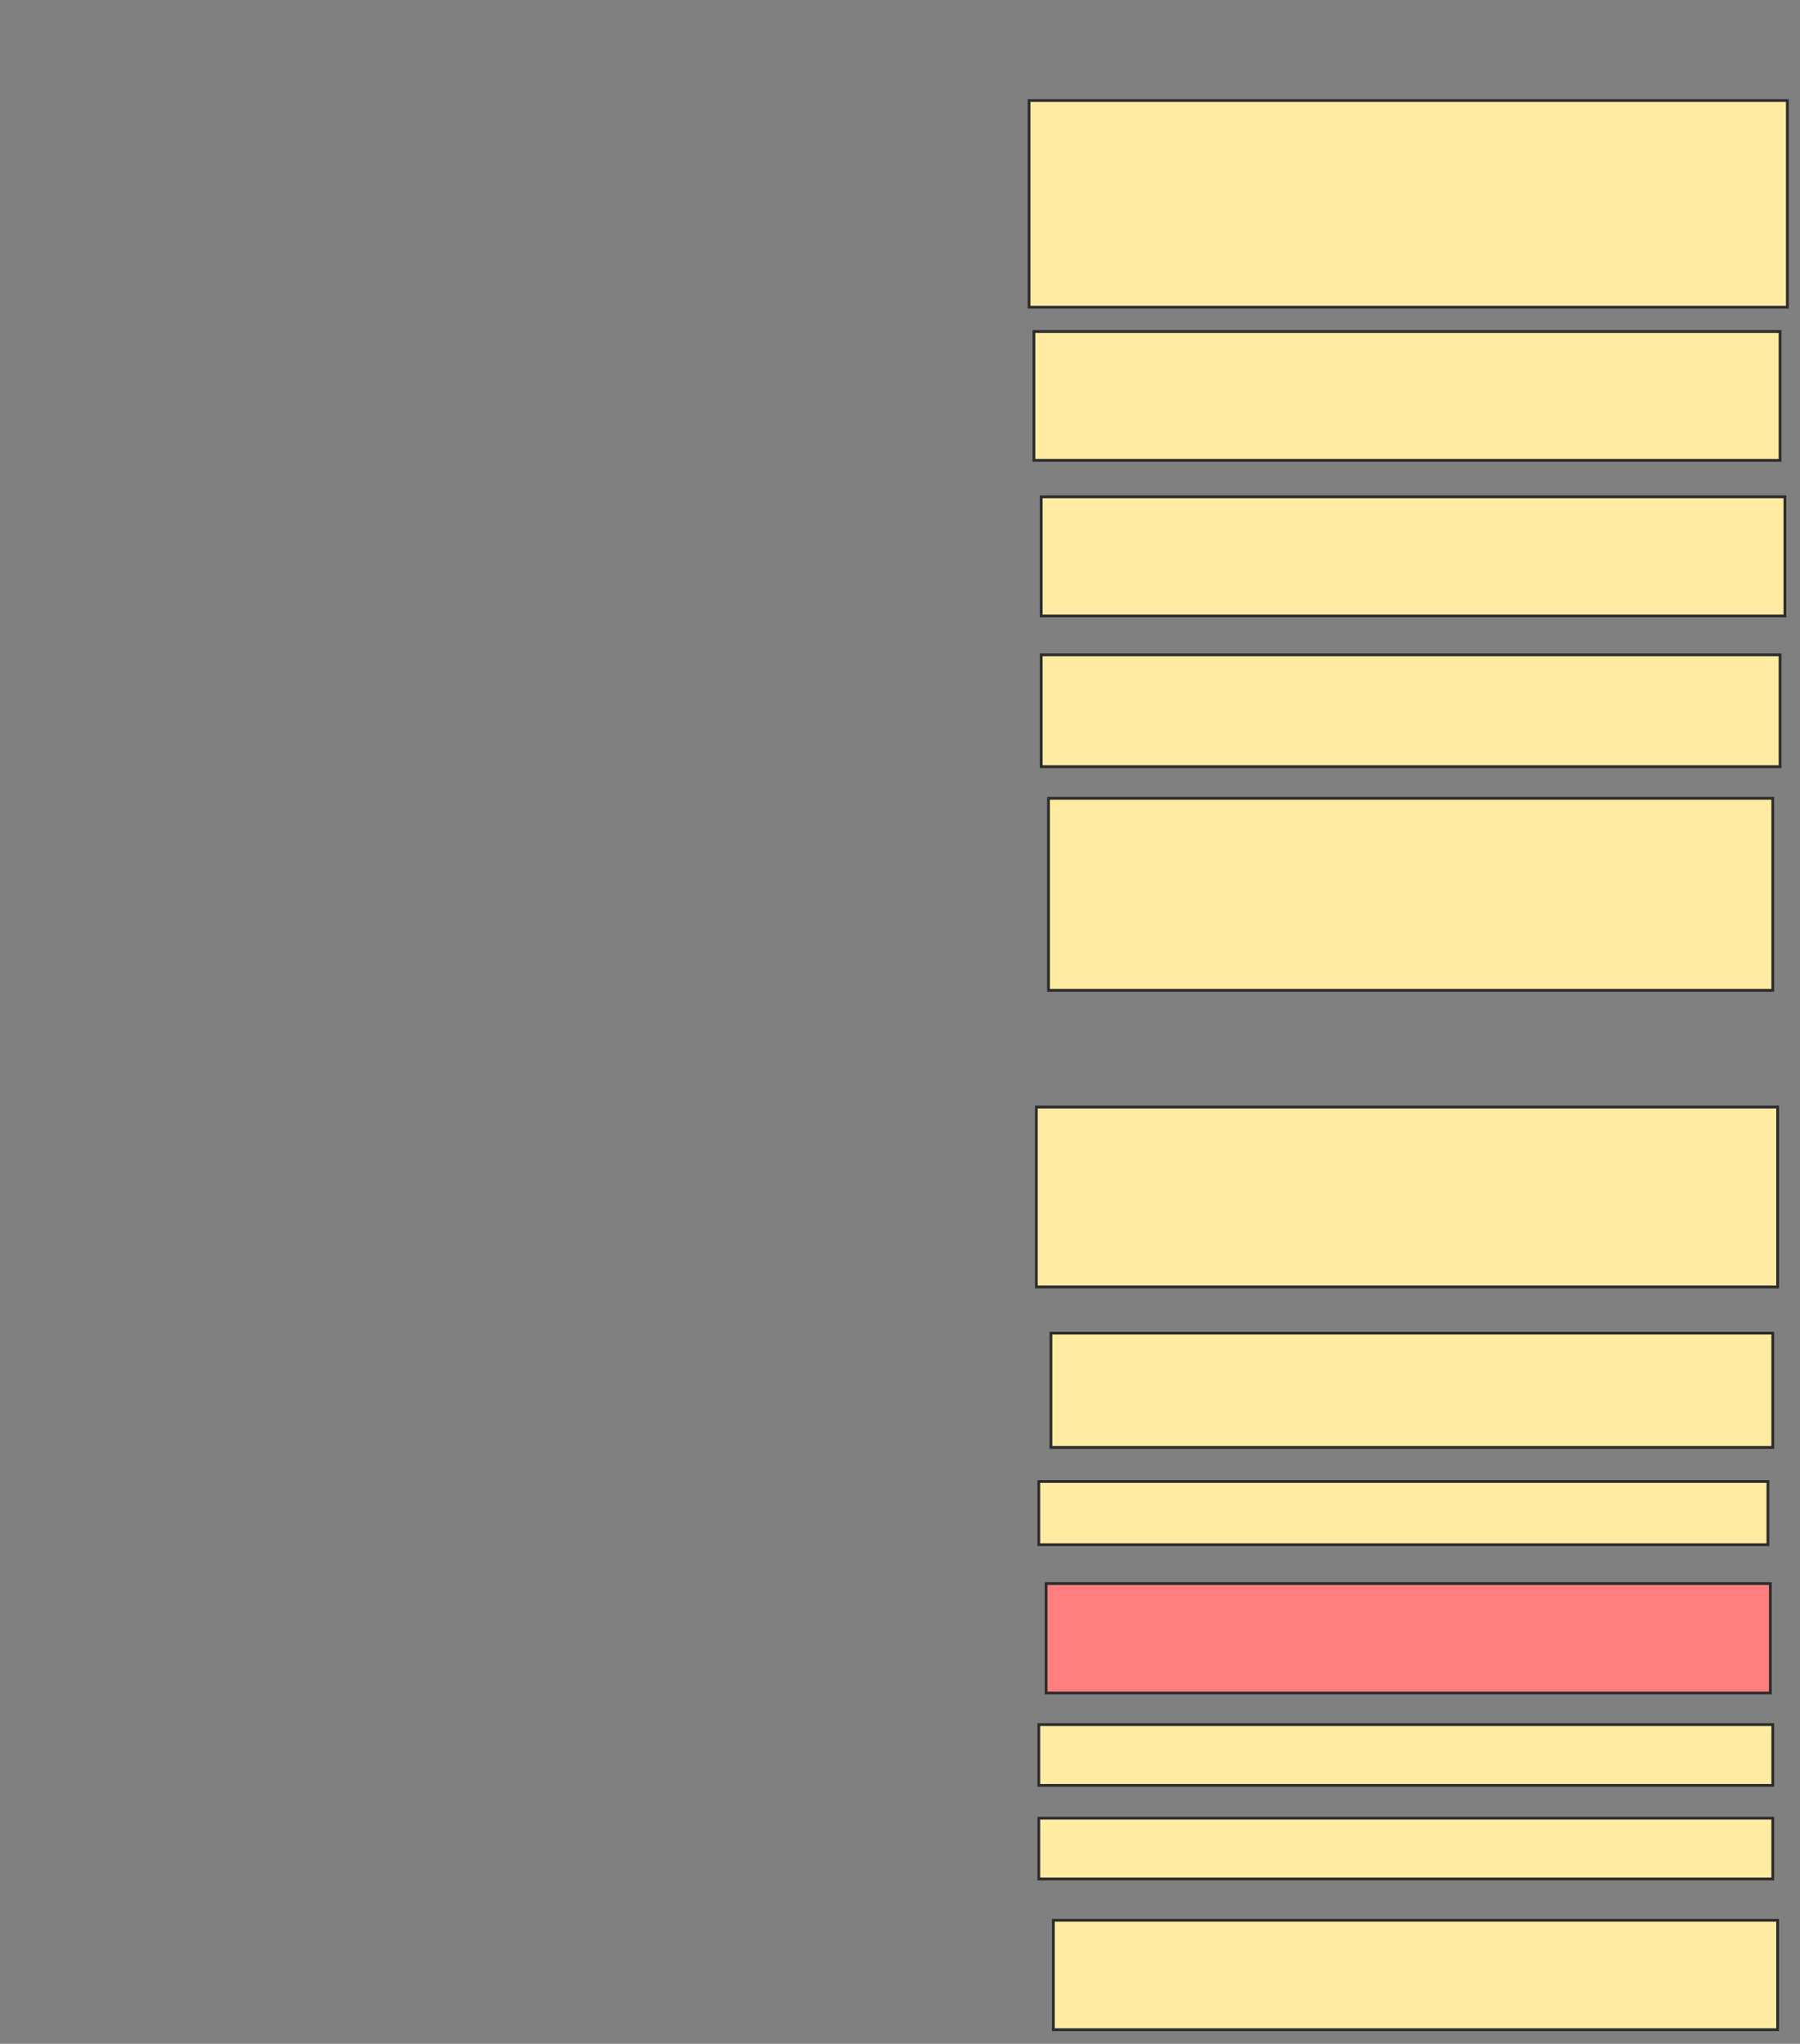 <svg xmlns="http://www.w3.org/2000/svg" width="644" height="731">
 <rect width="100%" height="100%" fill="#808080" stroke="none"/>
 <!-- Created with Image Occlusion Enhanced -->
 <g>
  <title>Labels</title>
 </g>
 <g>
  <title>Masks</title>
  <rect id="03959e7b77a44c62aa90e5cf3599e7b3-ao-1" height="73.913" width="271.304" y="35.956" x="368.174" stroke="#2D2D2D" fill="#FFEBA2"/>
  <rect id="03959e7b77a44c62aa90e5cf3599e7b3-ao-2" height="46.087" width="266.957" y="118.565" x="369.913" stroke="#2D2D2D" fill="#FFEBA2"/>
  <rect id="03959e7b77a44c62aa90e5cf3599e7b3-ao-3" height="42.609" width="266.087" y="177.696" x="372.522" stroke="#2D2D2D" fill="#FFEBA2"/>
  <rect id="03959e7b77a44c62aa90e5cf3599e7b3-ao-4" height="40" width="264.348" y="234.217" x="372.522" stroke="#2D2D2D" fill="#FFEBA2"/>
  <rect id="03959e7b77a44c62aa90e5cf3599e7b3-ao-5" height="68.696" width="259.13" y="285.522" x="375.13" stroke="#2D2D2D" fill="#FFEBA2"/>
  <rect id="03959e7b77a44c62aa90e5cf3599e7b3-ao-6" height="64.348" width="265.217" y="395.956" x="370.783" stroke="#2D2D2D" fill="#FFEBA2"/>
  <rect id="03959e7b77a44c62aa90e5cf3599e7b3-ao-7" height="40.87" width="258.261" y="476.826" x="376" stroke="#2D2D2D" fill="#FFEBA2"/>
  <rect id="03959e7b77a44c62aa90e5cf3599e7b3-ao-8" height="22.609" width="260.87" y="529.87" x="371.652" stroke="#2D2D2D" fill="#FFEBA2"/>
  <rect stroke="#2D2D2D" id="03959e7b77a44c62aa90e5cf3599e7b3-ao-9" height="39.13" width="259.13" y="566.391" x="374.261" fill="#FF7E7E" class="qshape"/>
  <rect stroke="#2D2D2D" id="03959e7b77a44c62aa90e5cf3599e7b3-ao-10" height="21.739" width="262.609" y="616.826" x="371.652" fill="#FFEBA2"/>
  <rect id="03959e7b77a44c62aa90e5cf3599e7b3-ao-11" stroke="#2D2D2D" height="21.739" width="262.609" y="650.304" x="371.652" fill="#FFEBA2"/>
  <rect id="03959e7b77a44c62aa90e5cf3599e7b3-ao-12" stroke="#2D2D2D" height="39.13" width="259.13" y="686.826" x="376.87" fill="#FFEBA2"/>
 </g>
</svg>